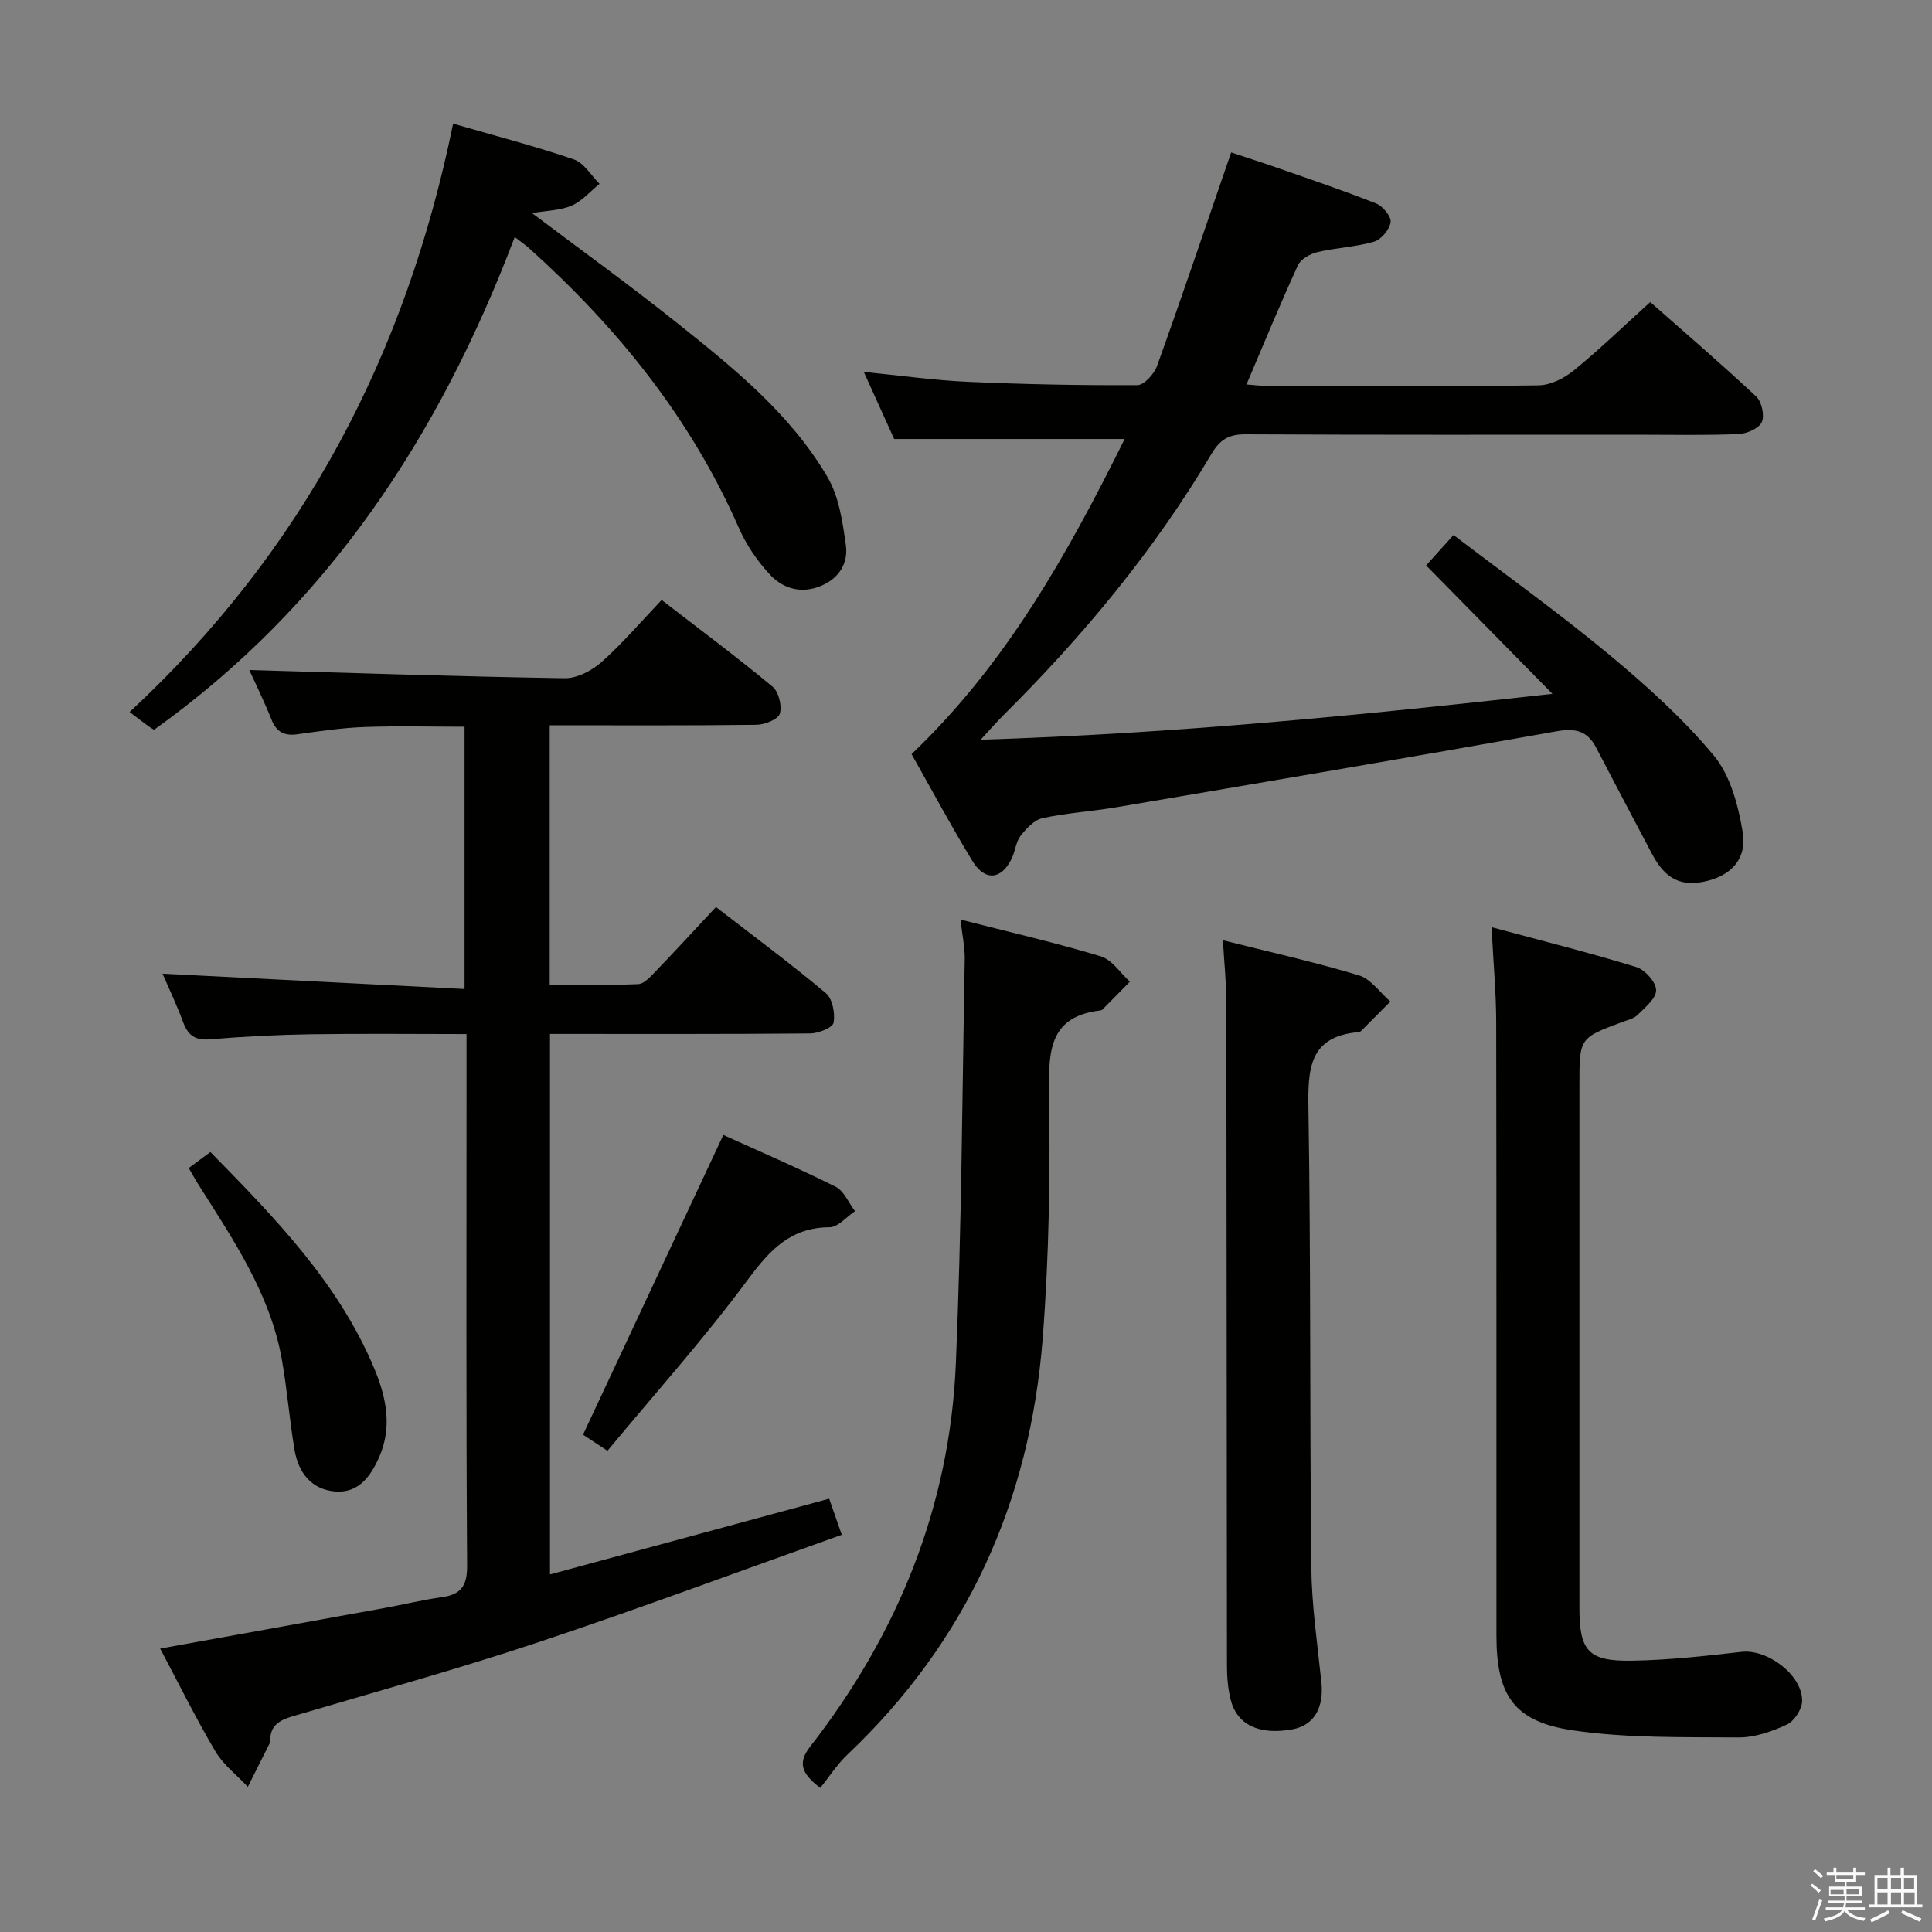 <svg enable-background="new 0 0 400 400" viewBox="0 0 400 400" xmlns="http://www.w3.org/2000/svg"><rect x="0" y="0" width="400" height="400" fill="#808080" stroke="none"/><path d="m374.8 390.4.4-.4c.7.5 1.3 1 1.8 1.4l-.5.5c-.5-.6-1.1-1.1-1.7-1.5zm1 7.3-.6-.3c.5-1.4 1.1-2.8 1.5-4.3.2.1.4.2.6.3-.5 1.3-1 2.8-1.5 4.3zm-.4-10.3.4-.4c.4.3 1 .8 1.7 1.4l-.5.5c-.4-.5-1-1-1.6-1.5zm2.5.3h1.7v-1h.6v1h3.5v-1h.6v1h1.8v.5h-1.8v1.4h-2v1h3.2v2h-3.2v.9h3.3v.5h-3.4c0 .3-.1.6-.1.9h4v.5h-3.7c.7.9 1.9 1.5 3.8 1.7-.1.2-.2.4-.3.6-2.1-.4-3.5-1.1-4-2.1-.4 1-1.8 1.7-4 2.2-.1-.2-.2-.4-.3-.6 2.1-.4 3.4-1 3.8-1.8h-3.4v-.5h3.6c.1-.3.1-.6.2-.9h-3.3v-.5h3.4c0-.3 0-.6 0-.9h-3.2v-2h3.3v-1h-2.1v-1.4h-1.7v-.5zm1.1 3.5v1h2.7c0-.3 0-.4 0-.4 0-.1 0-.2 0-.2 0-.1 0-.2 0-.3h-2.7zm1.2-3v.9h3.5v-.9zm4.7 3h-2.6v.6.4h2.6z" fill="#fafafb"/><path d="m393.6 386.7h.6v1.5h2.7v6.1h1.1v.6h-11v-.6h1.1v-6.1h2.7v-1.5h.6v1.5h2.1v-1.5zm-2.7 8.8.4.6c-1.2.6-2.5 1.3-3.8 1.9-.1-.2-.2-.4-.3-.6 1.2-.6 2.5-1.2 3.7-1.9zm-2.2-6.7v2.4h2.1v-2.4zm0 3v2.5h2.1v-2.5zm2.8-3v2.4h2.1v-2.4zm0 3v2.5h2.1v-2.5zm6 6.1c-1.4-.7-2.7-1.3-3.9-1.8l.3-.6c1.5.6 2.7 1.2 3.9 1.7zm-1.2-9.1h-2.1v2.4h2.1zm-2.1 3v2.5h2.2v-2.5z" fill="#fafafb"/><g fill="#010100"><path d="m33.16 341.32c15.84-2.86 31.17-5.62 46.5-8.41 3.92-.71 7.81-1.67 11.75-2.22 3.96-.55 5.33-2.25 5.3-6.52-.22-32.66-.12-65.32-.12-97.98 0-3.8 0-7.61 0-12.1-11.04 0-21.63-.12-32.21.04-6.98.11-13.97.46-20.92 1.05-3.07.26-4.52-.82-5.54-3.55-1.39-3.73-3.1-7.34-4.27-10.04 20.43 1.04 41.24 2.09 62.53 3.17 0-18.67 0-36.22 0-54.3-6.93 0-13.84-.19-20.74.06-4.63.17-9.25.86-13.84 1.5-2.71.38-4.35-.43-5.4-3.06-1.54-3.85-3.38-7.57-4.59-10.24 21.51.61 43.4 1.35 65.29 1.7 2.56.04 5.62-1.56 7.62-3.33 4.32-3.84 8.1-8.28 12.47-12.87 7.84 6.06 15.55 11.8 22.94 17.93 1.28 1.06 2.01 3.97 1.53 5.59-.35 1.18-3.11 2.3-4.81 2.32-14.15.18-28.29.1-42.84.1v53.71c6.14 0 12.23.14 18.31-.12 1.21-.05 2.5-1.48 3.5-2.52 4.15-4.31 8.2-8.72 12.61-13.44 7.72 5.98 15.42 11.68 22.75 17.82 1.38 1.16 1.95 4.18 1.61 6.12-.18 1.03-3.12 2.21-4.82 2.23-17.82.16-35.64.1-53.9.1v111.91c19.35-5.25 38.41-10.42 57.8-15.68.64 1.84 1.39 3.98 2.61 7.47-20.95 7.46-41.75 15.23-62.8 22.24-16.84 5.61-33.97 10.34-50.99 15.37-2.66.79-4.57 1.9-4.54 5 0 .46-.31.94-.53 1.39-1.36 2.73-2.74 5.45-4.11 8.18-2.27-2.43-5.07-4.55-6.72-7.34-4.05-6.85-7.57-14-11.43-21.28z"/><path d="m188.73 156.13c19.67-18.74 32.44-41.74 44.12-65.24-15.86 0-31.39 0-47.72 0-1.73-3.82-3.9-8.62-6.29-13.89 7.6.75 14.64 1.75 21.71 2.06 11.63.52 23.28.74 34.93.68 1.39-.01 3.46-2.29 4.06-3.94 4.89-13.57 9.5-27.24 14.2-40.87.32-.92.63-1.84 1.16-3.37 3.25 1.08 6.35 2.07 9.42 3.14 6.89 2.41 13.82 4.74 20.6 7.43 1.38.55 3.15 2.7 2.99 3.86-.21 1.53-1.94 3.61-3.42 4.04-3.78 1.11-7.84 1.25-11.7 2.16-1.52.36-3.47 1.43-4.06 2.71-3.66 7.98-7 16.11-10.66 24.7 1.72.12 3.11.31 4.49.31 18.66.02 37.33.13 55.99-.13 2.46-.03 5.29-1.46 7.27-3.07 5.29-4.31 10.21-9.07 15.85-14.17 6.68 5.89 14.45 12.57 21.93 19.55 1.15 1.07 1.78 3.97 1.15 5.32-.62 1.32-3.13 2.4-4.85 2.46-6.99.29-14 .13-21 .13-27 0-53.99.06-80.99-.08-3.42-.02-5.29 1.03-7.06 4.01-11.87 20.03-26.64 37.79-43.13 54.17-1.27 1.26-2.44 2.62-4.69 5.05 40.11-1.26 78.68-5.07 118.38-9.5-8.97-9.12-17.36-17.65-26.15-26.59 1.47-1.63 3.3-3.65 5.68-6.29 10.75 8.2 21.7 16.04 32.03 24.61 7.78 6.45 15.41 13.31 21.85 21.04 3.45 4.14 5.07 10.35 5.99 15.88.91 5.5-2.39 8.89-7.43 10.11-5.24 1.27-8.57-.35-11.34-5.59-3.88-7.33-7.74-14.68-11.58-22.04-1.79-3.43-4.25-4.08-8.15-3.38-30.37 5.42-60.79 10.57-91.21 15.74-5.07.86-10.24 1.16-15.26 2.25-1.72.37-3.36 2.15-4.54 3.66-.97 1.25-1.09 3.12-1.8 4.62-2.1 4.47-5.56 4.87-8.17.6-4.39-7.21-8.38-14.67-12.6-22.14z"/><path d="m308.8 191.96c10.62 2.87 20.4 5.31 30.01 8.27 1.78.55 4.06 3.12 4.07 4.78.02 1.72-2.31 3.58-3.86 5.14-.76.77-2.06 1.03-3.14 1.44-8.88 3.31-8.88 3.31-8.88 12.96 0 36.14-.01 72.27 0 108.41 0 8.84 1.85 11.02 10.84 10.87 7.59-.12 15.18-.97 22.74-1.83 5.33-.61 12.63 4.78 12.53 10.21-.03 1.69-1.64 4.14-3.18 4.86-3.1 1.43-6.64 2.67-9.99 2.65-11.43-.09-23 .18-34.26-1.46-12.25-1.79-15.85-7.28-15.86-19.59-.02-42.3.03-84.6-.05-126.9 0-6.12-.57-12.23-.97-19.81z"/><path d="m93.81 25.6c8.86 2.56 17.04 4.68 25.01 7.41 2.1.72 3.56 3.31 5.31 5.05-1.9 1.54-3.59 3.55-5.75 4.5-2.3 1.01-5.03 1.01-8.22 1.56 10.3 7.77 20.13 14.86 29.59 22.4 11.85 9.44 23.8 18.99 31.59 32.28 2.38 4.06 3.12 9.29 3.79 14.09.5 3.62-1.34 6.79-5.05 8.37-4.03 1.73-7.82.69-10.55-2.17-2.69-2.83-5.01-6.27-6.58-9.84-9.96-22.68-25.1-41.4-43.36-57.82-.72-.65-1.52-1.19-3.02-2.36-15.56 41.1-38.67 76.3-74.67 102.02-.42-.26-.85-.49-1.23-.78-1.07-.79-2.13-1.61-3.83-2.9 35.96-33.39 57.24-74.12 66.97-121.81z"/><path d="m253.19 194.67c9.65 2.43 19 4.51 28.14 7.26 2.5.75 4.37 3.56 6.53 5.43-2.02 2.03-4.04 4.07-6.06 6.09-.11.11-.29.22-.44.23-10.34.85-10.6 7.61-10.46 15.93.51 31.62.25 63.25.59 94.88.09 7.94 1.27 15.88 2.09 23.81.56 5.33-1.57 8.95-6.04 9.75-6.87 1.23-11.48-.94-12.77-6.25-.54-2.23-.74-4.59-.74-6.89-.06-45.78-.06-91.56-.13-137.34 0-4.1-.44-8.2-.71-12.9z"/><path d="m198.86 190.39c10.21 2.61 19.72 4.79 29.04 7.61 2.33.7 4.04 3.44 6.03 5.24-1.91 1.94-3.81 3.89-5.73 5.82-.1.1-.31.13-.47.15-10 1.22-10.67 7.7-10.54 16.2.27 17.29.02 34.66-1.33 51.89-2.63 33.57-15.7 62.56-40.39 85.95-2.15 2.04-3.79 4.62-5.64 6.92-4.08-3.11-4.62-5.31-2.07-8.58 18.14-23.32 28.88-49.68 30.14-79.27 1.19-27.92 1.32-55.88 1.84-83.82.03-2.4-.51-4.81-.88-8.11z"/><path d="m149.76 234.98c7.3 3.32 15.38 6.79 23.24 10.72 1.75.87 2.7 3.33 4.02 5.06-1.76 1.17-3.51 3.32-5.28 3.33-8.11.06-12.37 4.73-16.91 10.85-9.07 12.24-19.27 23.63-29.06 35.43-2.64-1.73-4.13-2.71-5.06-3.33 9.66-20.63 19.2-41.02 29.05-62.06z"/><path d="m39.08 241.83c1.63-1.21 2.93-2.17 4.48-3.32 13.34 13.61 26.48 27.04 33.91 44.78 2.47 5.91 3.81 12.09 1.04 18.37-1.76 3.99-4.28 7.54-9.15 7.13-4.93-.42-7.6-3.96-8.38-8.61-1.05-6.2-1.52-12.49-2.62-18.68-2.41-13.6-10.03-24.78-17.21-36.14-.62-.96-1.17-1.98-2.07-3.53z"/></g></svg>
